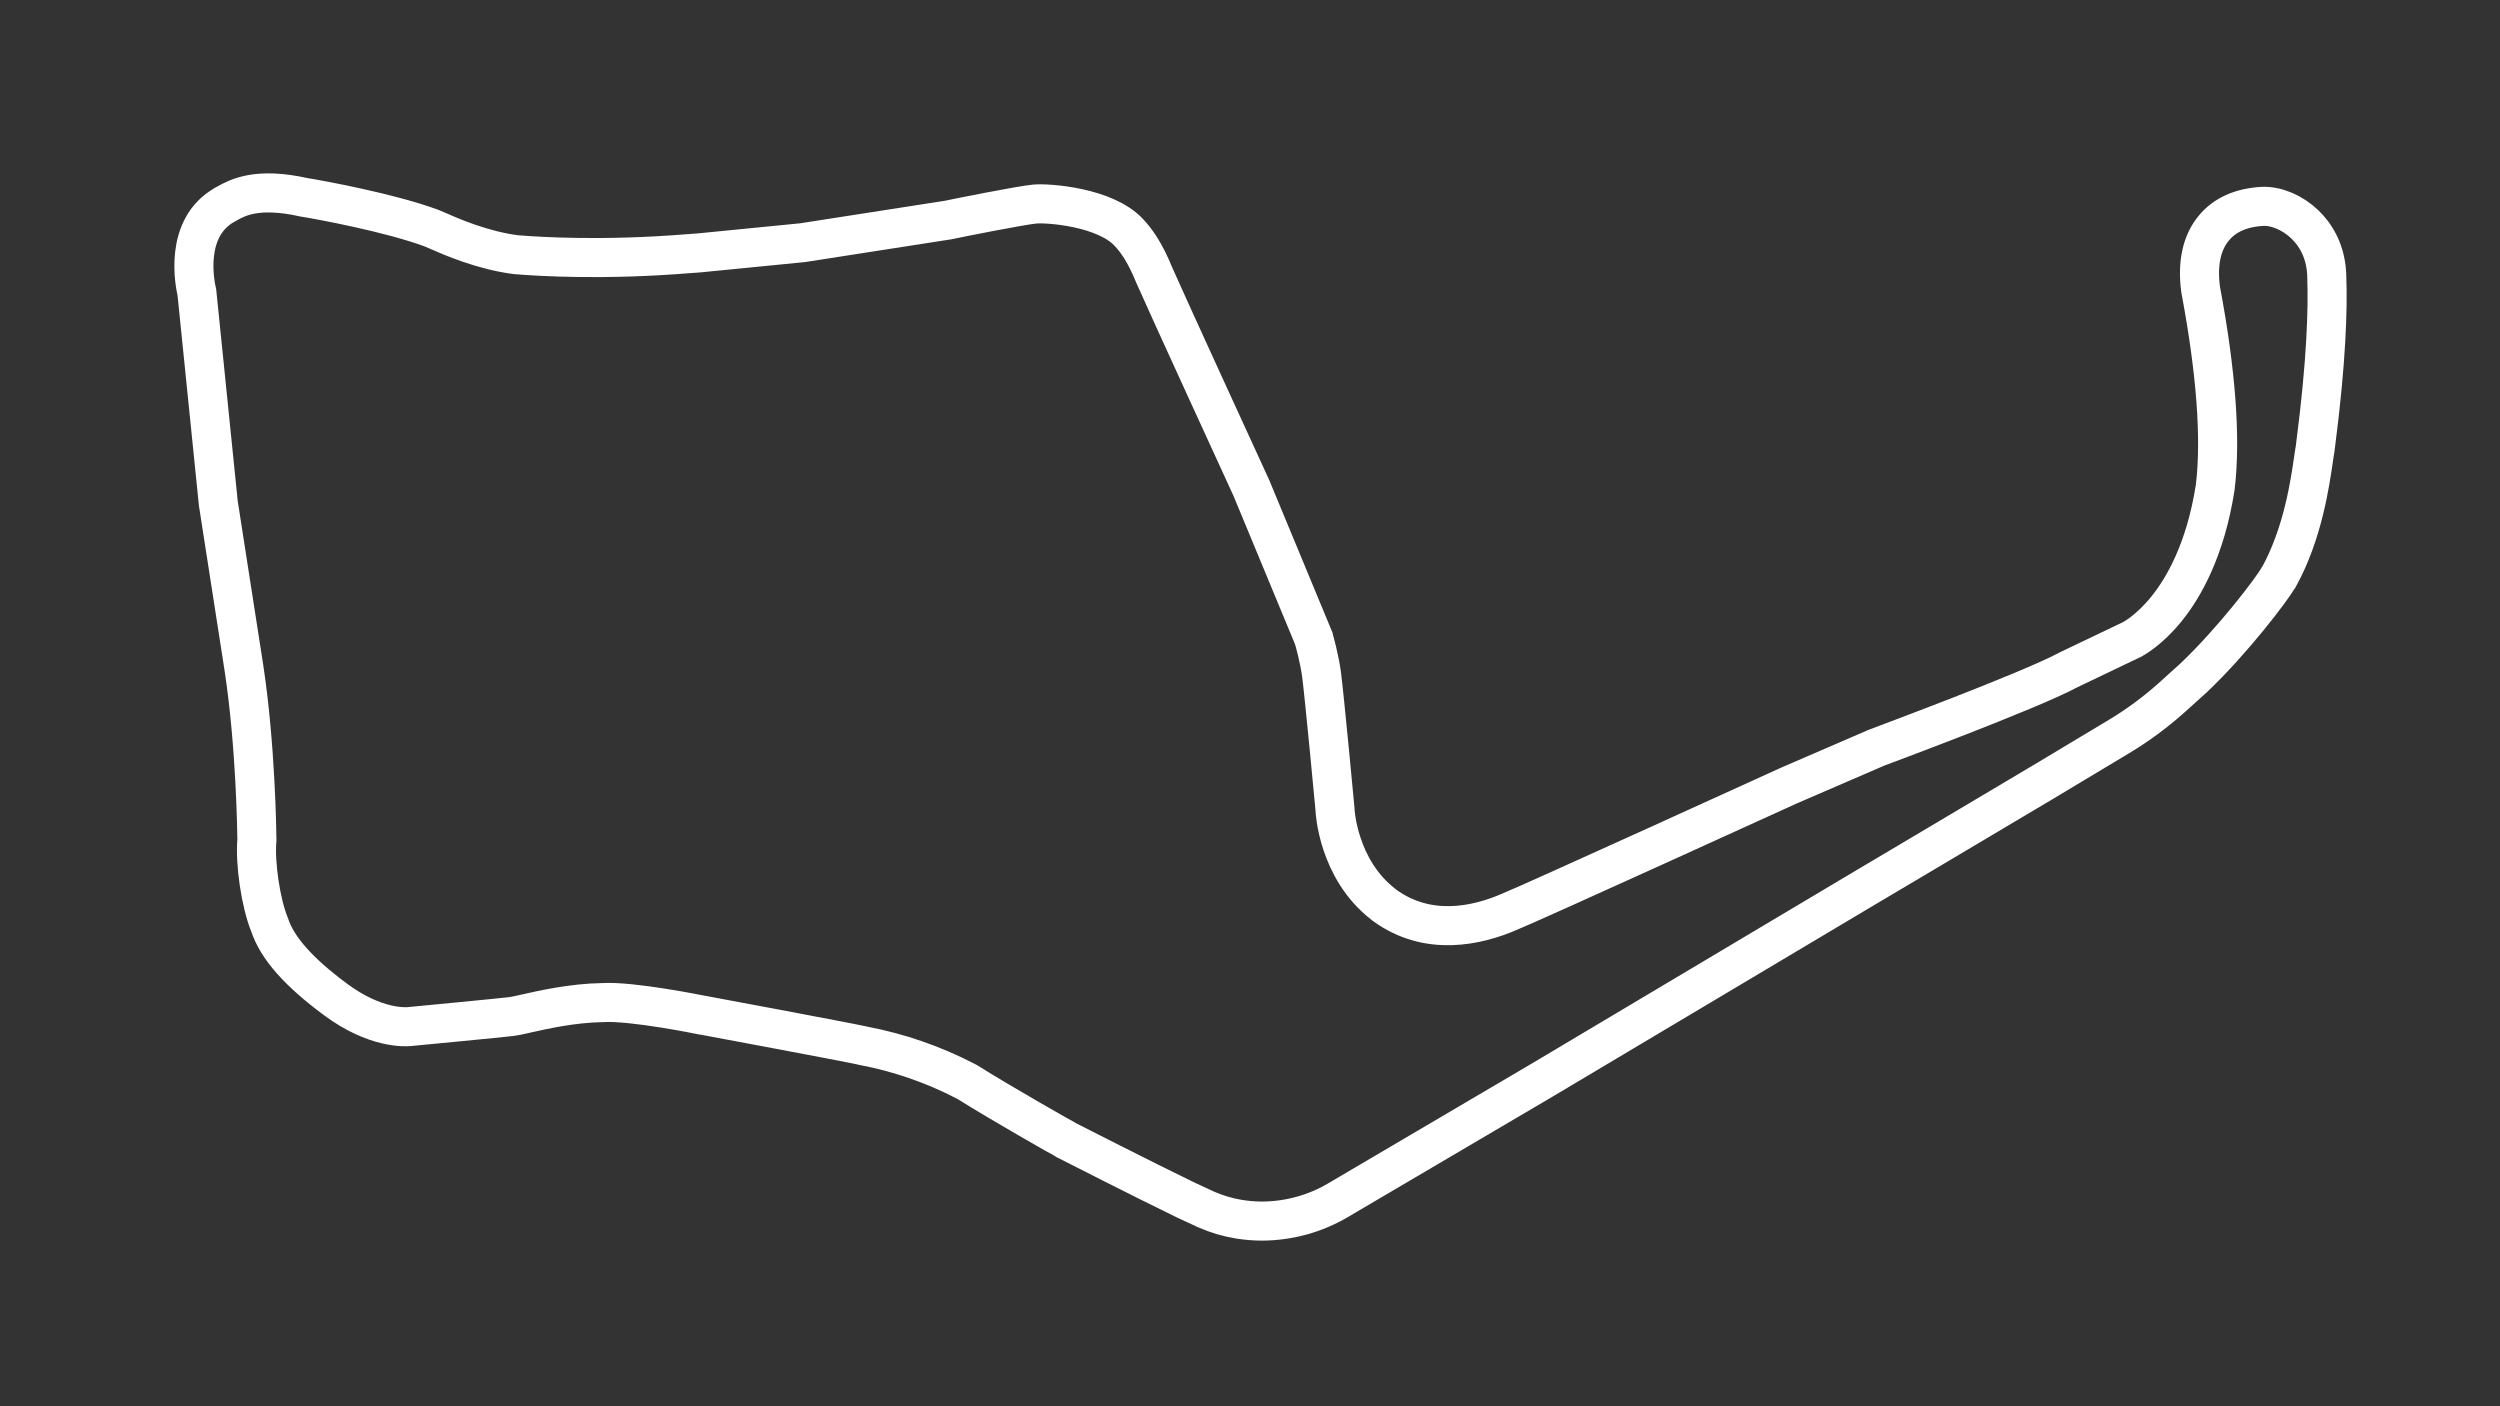 <?xml version="1.0" encoding="utf-8"?>
<!-- Generator: Adobe Illustrator 27.0.1, SVG Export Plug-In . SVG Version: 6.00 Build 0)  -->
<svg version="1.1" id="International_No_Chicane_-_Config"
	 xmlns="http://www.w3.org/2000/svg" xmlns:xlink="http://www.w3.org/1999/xlink" x="0px" y="0px" viewBox="0 0 1920 1080"
	 style="enable-background:new 0 0 1920 1080;" xml:space="preserve">
<rect x="0" y="0" width="1920" height="1080" fill="#333333" stroke="none"/>
<style type="text/css">
	.track-surface{fill:none;stroke:#FFFFFF;stroke-width:30;stroke-miterlimit:10;}
</style>
<path class="track-surface" d="M1787,214c0-21.1-9.2-34.3-16.9-41.7c-9.4-9-21.9-14.3-32.6-13.8h-0.2c-16.3,1-28.8,6.6-37.1,16.7
	c-9.2,11.1-12.7,26.8-10.2,46.5l0.2,1.2c11.8,62.9,15.5,113.5,11.2,150.4c-0.1,0.5-0.1,1-0.2,1.5c-7.5,47.8-24.4,76.9-37.4,92.9
	c-13.9,17.2-26.3,23.3-26.4,23.4l-48.5,23.2l-0.4,0.2c-30.2,16.3-146.1,59.2-147.3,59.7l-0.2,0.1l-67.1,29l-0.2,0.1
	c-2,0.9-197.2,89.9-213.9,96.6l-0.2,0.1c-25.5,11.1-63,19.3-96.2-4.8l-1.1-0.9c-34.9-27-37-72-37-72.4v-0.5
	c-0.3-3.5-8.1-86.1-10.3-103.2c-1.6-12.3-5.7-26.8-5.9-27.4l-0.1-0.5l-47.6-114.8l-0.1-0.3c-0.7-1.5-66.8-145.5-74.7-163.7
	c-7.6-18.7-14.3-27.3-19.4-32.8c-18-19.8-62.1-23-72.3-22.1c-10.9,1-60.3,10.9-66.8,12.3l-111.8,17.4l-79.1,7.8l-7.9,0.6H529
	c-65,5.3-114.4,2.3-132.7,0.8c-25.8-3.3-49.8-13.8-60-18.3c-2.3-1-3.9-1.7-5.2-2.2c-31.7-11.7-84.7-21.5-97.8-23.6
	c-35.8-8-50.9,0.3-59,4.8l-1.3,0.7l-0.1,0.1c-32.2,17.8-23.2,61.1-21.7,67.5l16.5,162.3l0.1,0.5c0.8,4.9,18.7,120.3,19.6,126
	c9.1,60.3,9.8,125.9,9.9,131.6c-1.6,18.1,3,48.8,9.7,65.1c5.9,17.9,22,36.2,50.7,57.5c30.6,22.7,53.8,21.1,56.8,20.8
	c3.4-0.3,70.1-6.7,78.3-7.7c2.5-0.3,6.2-1.1,11.3-2.3c13.3-3,35.6-8,58.4-8.4h0.4c22.3-1.4,75.2,9.4,75.7,9.5h0.2
	c1.1,0.2,112.2,20.9,124.1,23.6l0.3,0.1c27.3,5.2,53.6,14.3,78.3,27.1l1.5,0.8c26.2,16.5,75,44.1,75.5,44.3l0.3,0.2
	c0.6,0.3,60.6,30.9,91.4,45.8l15.7,7.3l0.2,0.1c8.2,3.6,16.9,6.2,25.7,7.6c5.8,0.9,11.6,1.4,17.4,1.4c20.6-0.1,40.8-5.6,58.5-16.1
	l156.7-92.2l247.5-147.4c0.8-0.5,80.9-47.9,136.9-81.3l58.5-35.1c14.2-8.5,27.6-18.4,40-29.4l17.4-15.7l0.2-0.2
	c30-28.5,59.8-67.7,65.4-77.5l0.1-0.1c18.3-33.5,23.7-71.9,26.4-90.3c0.5-3.4,0.9-6.3,1.2-7.7l0.1-0.7c0.1-0.6,0.2-1.4,0.3-2.5
	C1786.8,276.9,1787.8,236.6,1787,214z"/>
</svg>
